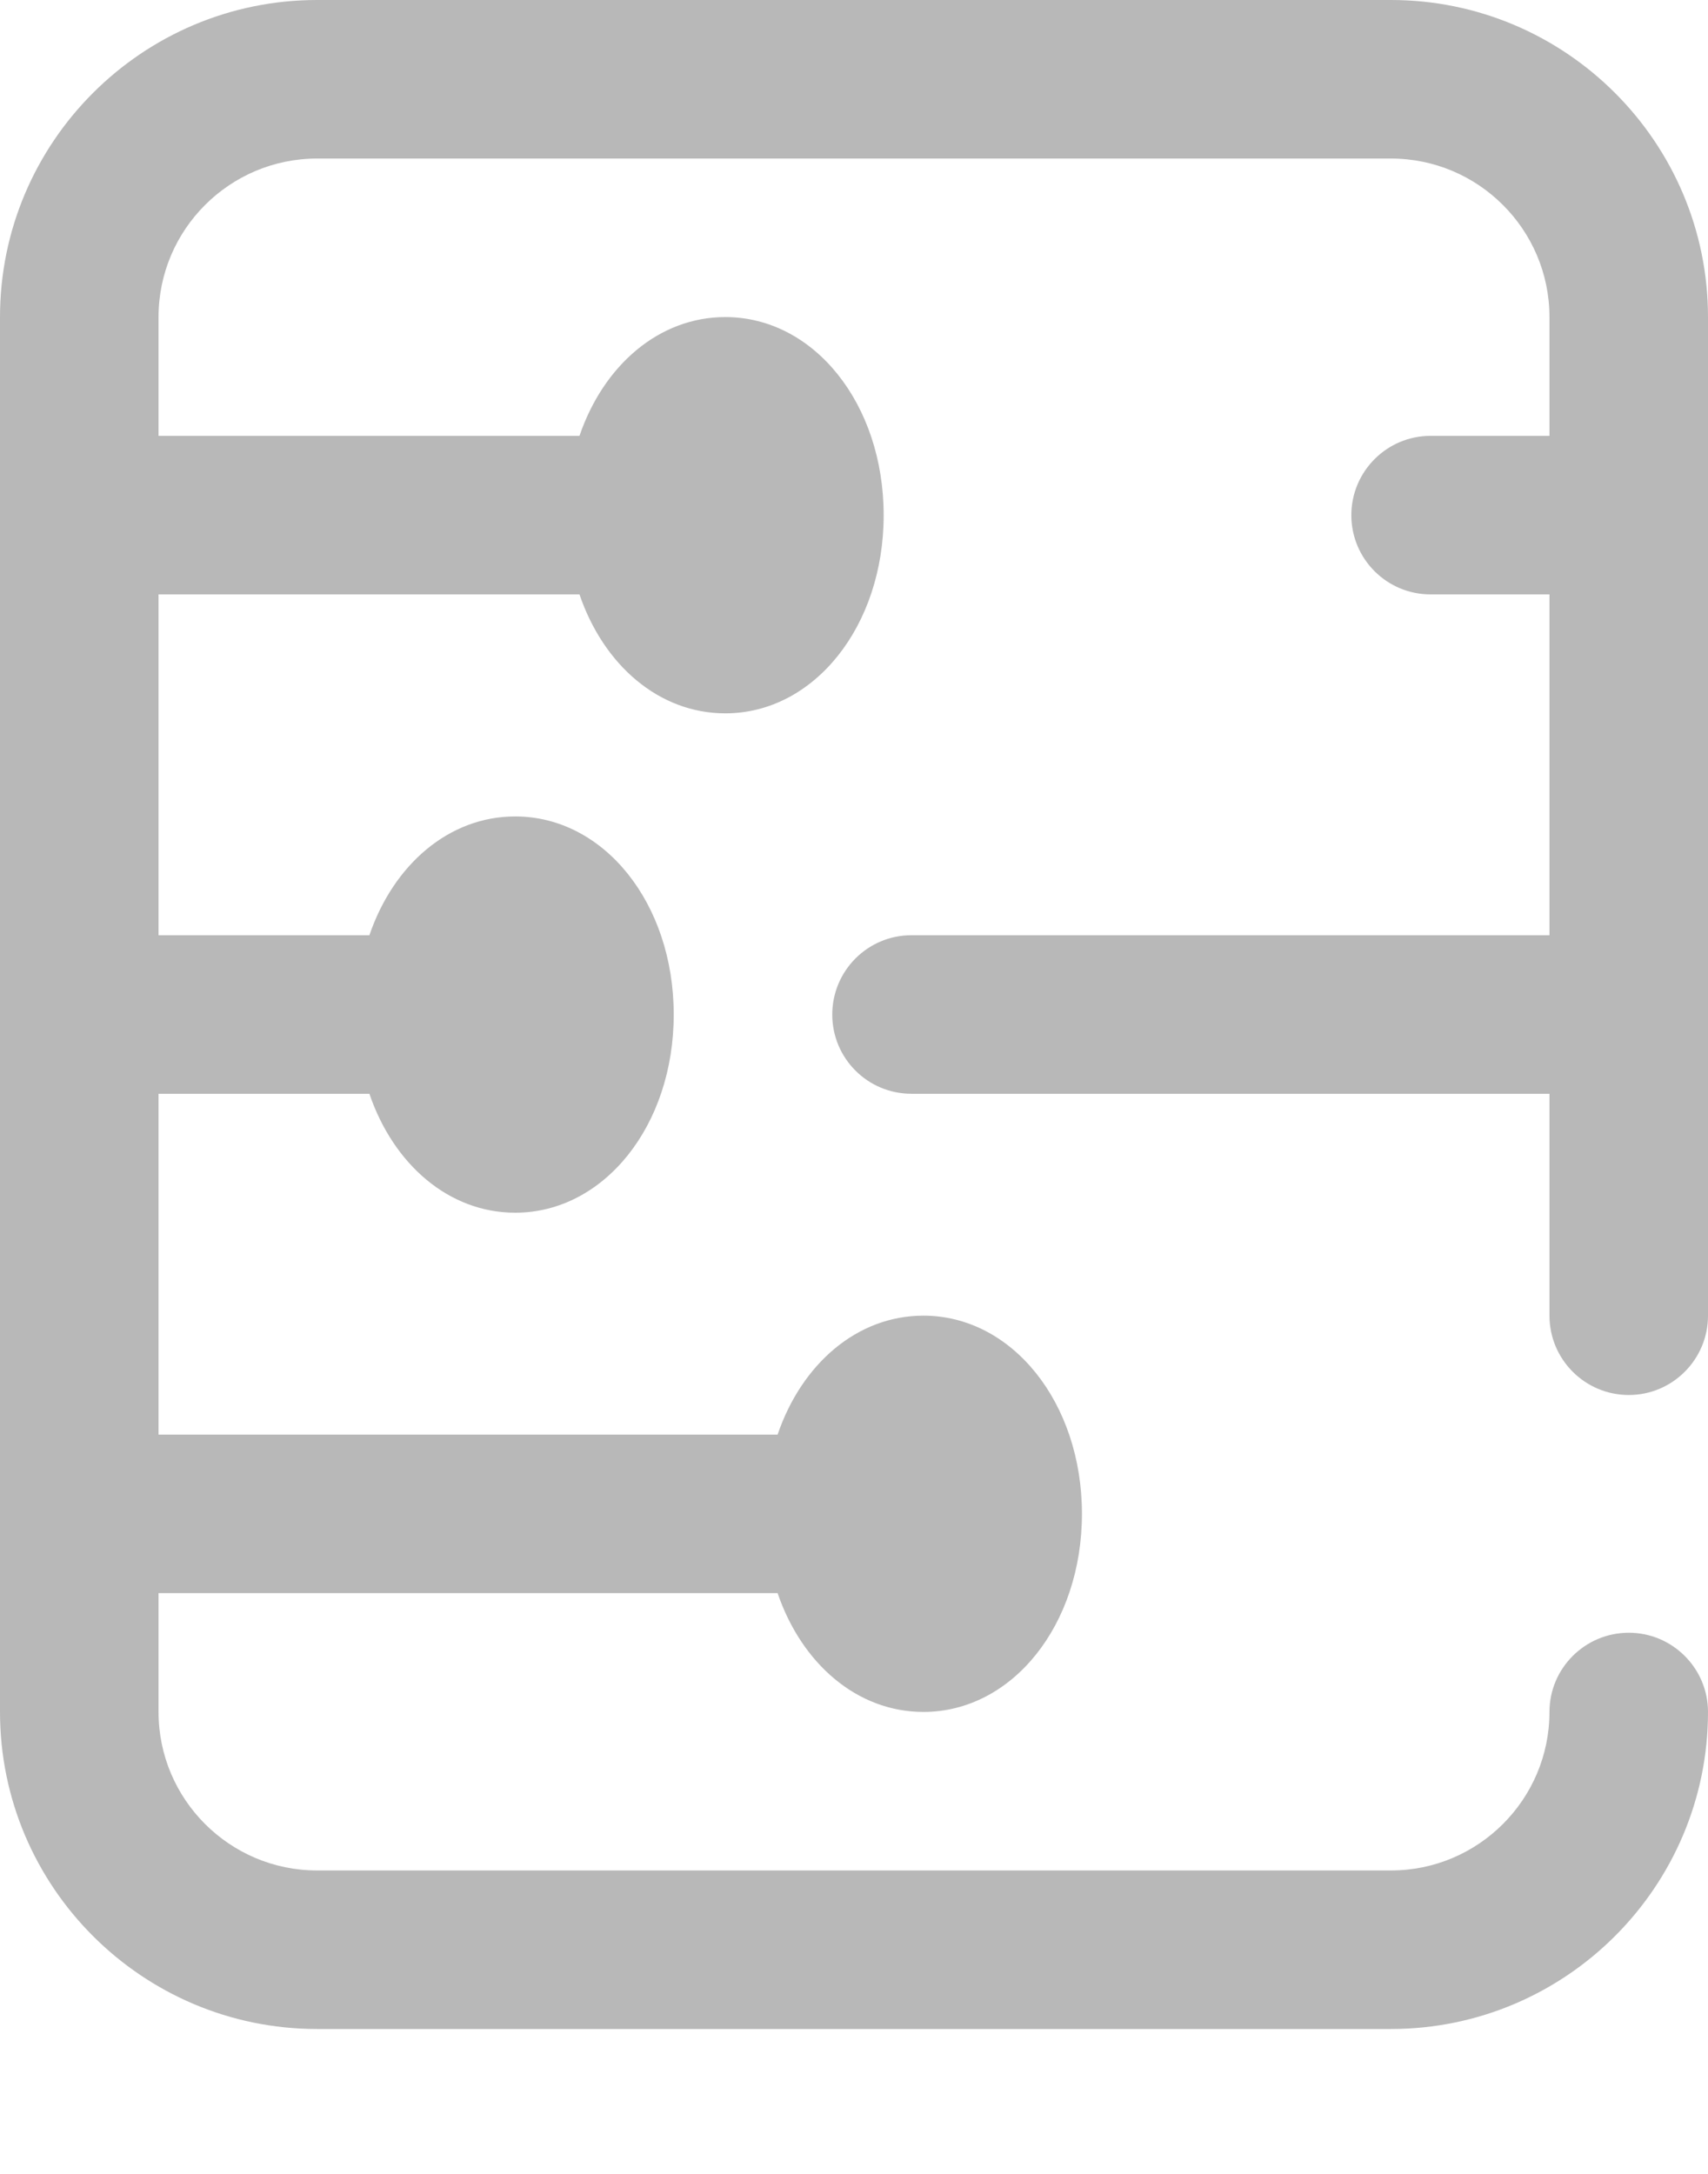 <svg width="11" height="14" viewBox="0 0 11 14" fill="none" xmlns="http://www.w3.org/2000/svg">
<path d="M10.49 8.984C10.771 8.984 11 8.755 11 8.473V2.042C11 0.916 10.084 0 8.958 0H2.042C0.916 0 0 0.916 0 2.042V11.025C0 12.151 0.916 13.067 2.042 13.067H8.958C10.084 13.067 11 12.151 11 11.025C11 10.744 10.771 10.515 10.49 10.515C10.208 10.515 9.979 10.744 9.979 11.025C9.979 11.588 9.521 12.046 8.958 12.046H2.042C1.479 12.046 1.021 11.588 1.021 11.025V10.26H5.008C5.163 10.714 5.52 11.025 5.947 11.025C6.519 11.025 6.968 10.465 6.968 9.749C6.968 9.034 6.519 8.473 5.947 8.473C5.52 8.473 5.163 8.784 5.008 9.239H1.021V7.044H2.379C2.534 7.499 2.891 7.81 3.318 7.81C3.89 7.81 4.339 7.249 4.339 6.534C4.339 5.818 3.89 5.258 3.318 5.258C2.891 5.258 2.534 5.569 2.379 6.023H1.021V3.828H3.732C3.887 4.283 4.244 4.594 4.671 4.594C5.243 4.594 5.691 4.033 5.691 3.318C5.691 2.602 5.243 2.042 4.671 2.042C4.244 2.042 3.887 2.353 3.732 2.807H1.021V2.042C1.021 1.479 1.479 1.021 2.042 1.021H8.958C9.521 1.021 9.979 1.479 9.979 2.042V2.807H9.213C8.932 2.807 8.703 3.036 8.703 3.318C8.703 3.6 8.932 3.828 9.213 3.828H9.979V6.023H5.87C5.588 6.023 5.36 6.252 5.36 6.534C5.36 6.816 5.588 7.044 5.87 7.044H9.979V8.473C9.979 8.755 10.208 8.984 10.49 8.984Z" fill="#B8B8B8"/>
</svg>
